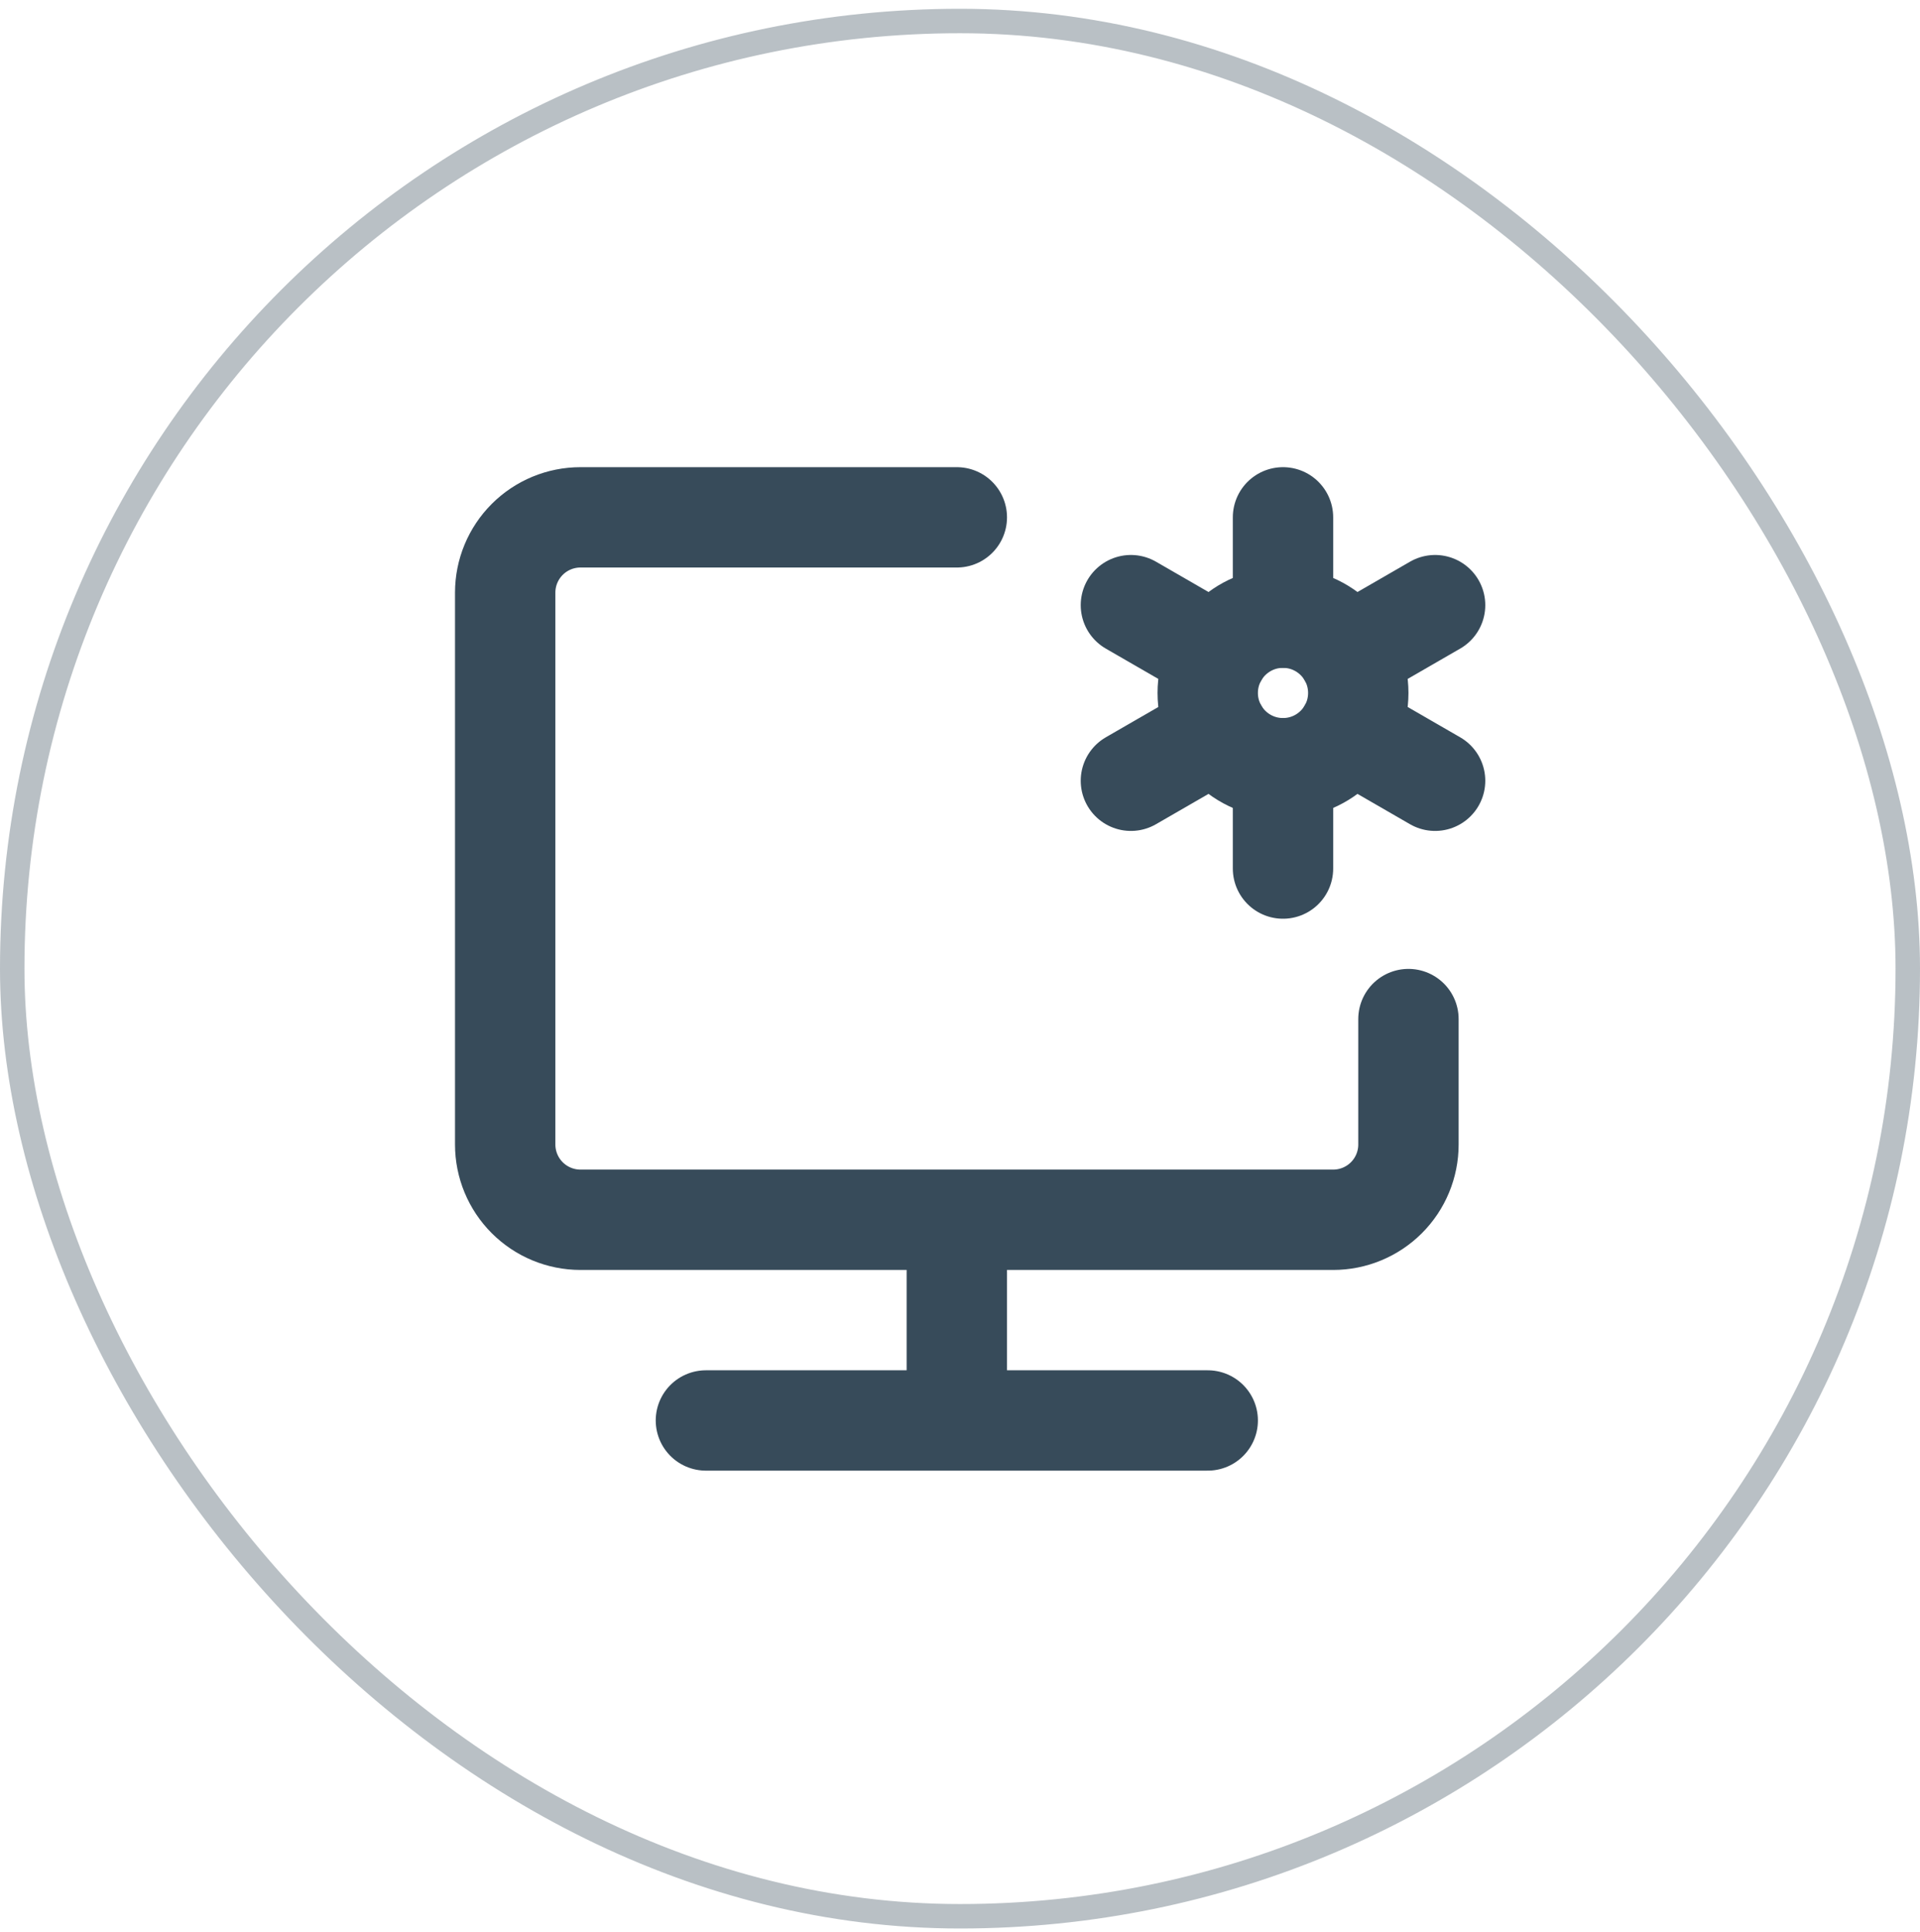 <svg width="157" height="158" viewBox="0 0 157 158" fill="none" xmlns="http://www.w3.org/2000/svg">
<rect x="1" y="1.718" width="155" height="155" rx="77.5" stroke="#374B5A" stroke-opacity="0.35" stroke-width="2"/>
<path d="M78.24 42.31H47.465C45.833 42.31 44.267 42.959 43.113 44.113C41.959 45.267 41.31 46.833 41.31 48.465V93.602C41.31 95.234 41.959 96.8 43.113 97.954C44.267 99.108 45.833 99.757 47.465 99.757H109.015C110.647 99.757 112.213 99.108 113.367 97.954C114.522 96.8 115.17 95.234 115.17 93.602V83.343M78.24 99.757V116.17M57.723 116.17H98.757" stroke="#374B5A" stroke-width="8.207" stroke-linecap="round" stroke-linejoin="round"/>
<path d="M104.912 62.827C108.311 62.827 111.067 60.071 111.067 56.672C111.067 53.273 108.311 50.517 104.912 50.517C101.512 50.517 98.757 53.273 98.757 56.672C98.757 60.071 101.512 62.827 104.912 62.827Z" stroke="#374B5A" stroke-width="8.207"/>
<path d="M104.912 71.033V62.827M104.912 50.517V42.31M92.475 63.853L99.582 59.749M110.242 53.594L117.349 49.491M92.475 49.491L99.582 53.594M110.242 59.749L117.349 63.853" stroke="#374B5A" stroke-width="8.207" stroke-linecap="round" stroke-linejoin="round"/>
</svg>
